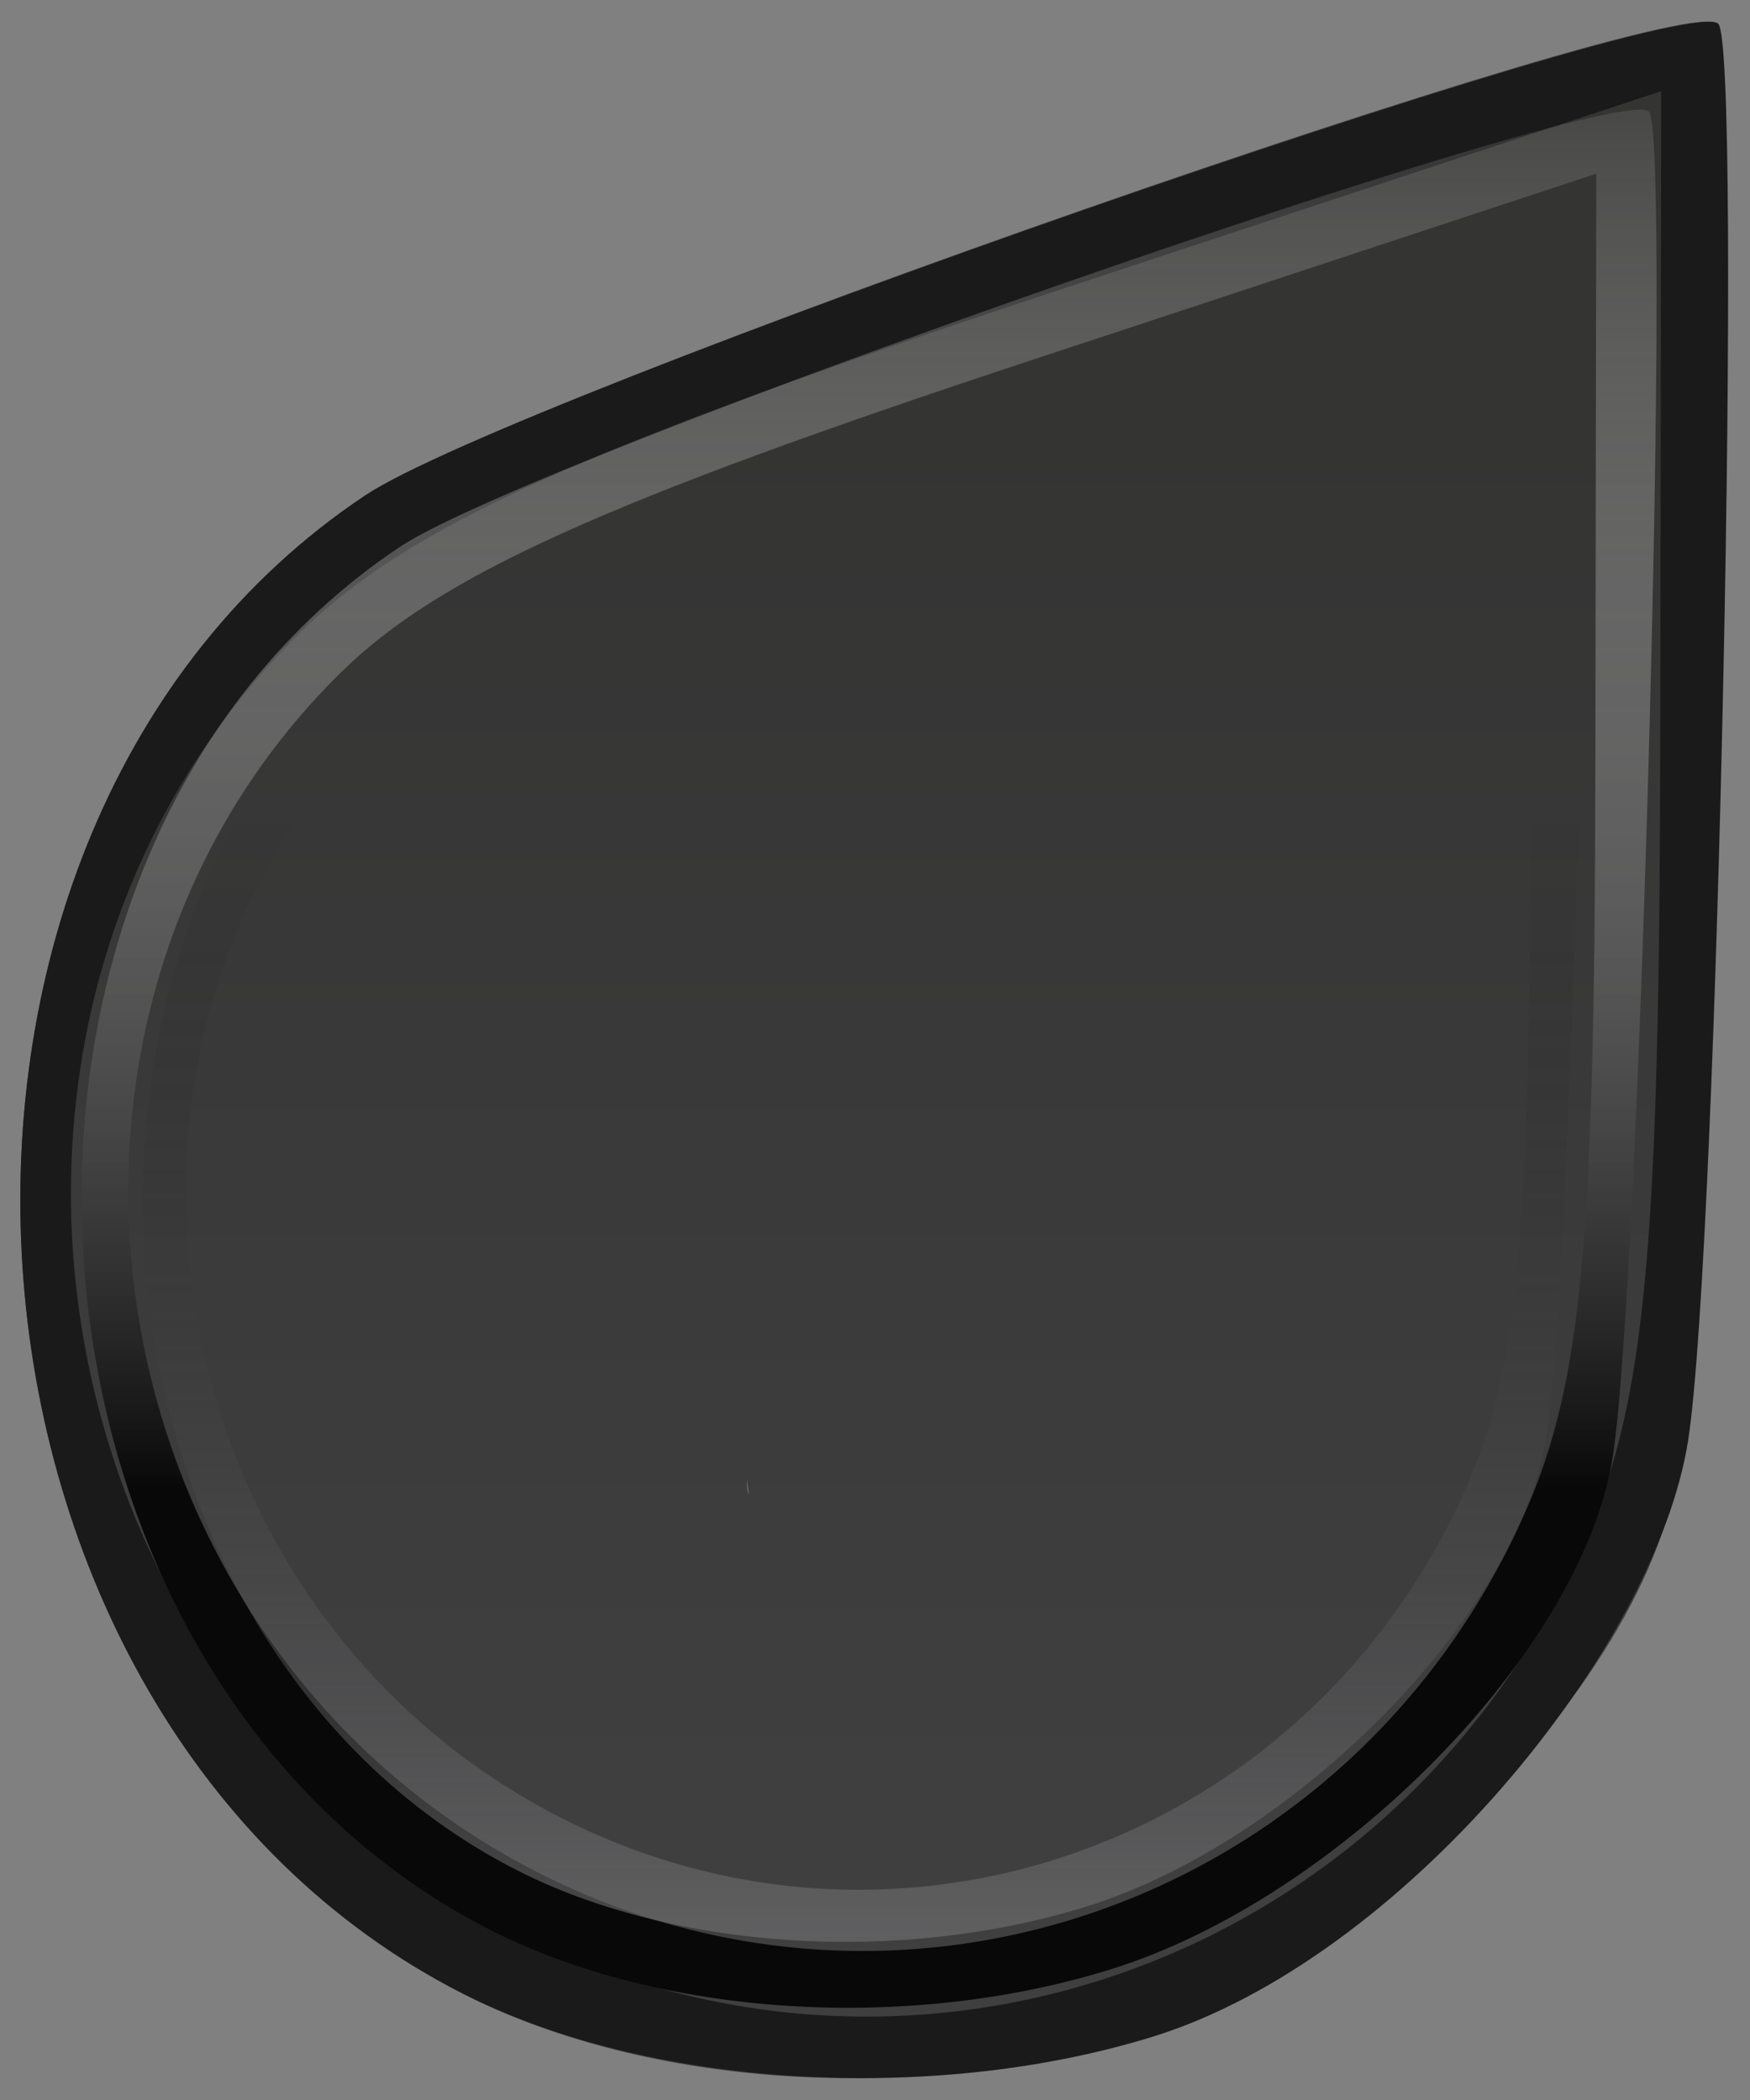 <?xml version="1.0" encoding="UTF-8" standalone="no"?>
<!-- Created with Inkscape (http://www.inkscape.org/) -->

<svg
   xmlns:dc="http://purl.org/dc/elements/1.1/"
   xmlns:cc="http://creativecommons.org/ns#"
   xmlns:rdf="http://www.w3.org/1999/02/22-rdf-syntax-ns#"
   xmlns:svg="http://www.w3.org/2000/svg"
   xmlns="http://www.w3.org/2000/svg"
   xmlns:xlink="http://www.w3.org/1999/xlink"
   xmlns:sodipodi="http://sodipodi.sourceforge.net/DTD/sodipodi-0.dtd"
   xmlns:inkscape="http://www.inkscape.org/namespaces/inkscape"
   width="40"
   height="48"
   id="svg33222"
   version="1.1"
   inkscape:version="0.91 r13725"
   sodipodi:docname="text-select-start-dark@2.svg">
  <rect width="100%" height="100%" fill="#808080" stroke="none"/>
  <defs
     id="defs33224">
    <linearGradient
       id="linearGradient4465"
       inkscape:collect="always">
      <stop
         id="stop4467"
         offset="0"
         style="stop-color:#747475;stop-opacity:0.62" />
      <stop
         id="stop4469"
         offset="1"
         style="stop-color:#0f0f10;stop-opacity:0" />
    </linearGradient>
    <linearGradient
       inkscape:collect="always"
       id="linearGradient4433">
      <stop
         style="stop-color:#343433;stop-opacity:1"
         offset="0"
         id="stop4435" />
      <stop
         style="stop-color:#3f3f40;stop-opacity:1"
         offset="1"
         id="stop4437" />
    </linearGradient>
    <linearGradient
       inkscape:collect="always"
       id="linearGradient4425">
      <stop
         style="stop-color:#ffffff;stop-opacity:0.1"
         offset="0"
         id="stop4427" />
      <stop
         style="stop-color:#080809;stop-opacity:1"
         offset="1"
         id="stop4429" />
    </linearGradient>
    <linearGradient
       inkscape:collect="always"
       id="linearGradient4205">
      <stop
         style="stop-color:#b2b2b2;stop-opacity:1"
         offset="0"
         id="stop4207" />
      <stop
         style="stop-color:#acacb0;stop-opacity:1"
         offset="1"
         id="stop4209" />
    </linearGradient>
    <linearGradient
       id="linearGradient4985">
      <stop
         style="stop-color:#a5a5a5;stop-opacity:1;"
         offset="0"
         id="stop4987" />
      <stop
         id="stop4993"
         offset="0.4"
         style="stop-color:#969696;stop-opacity:1;" />
      <stop
         style="stop-color:#878787;stop-opacity:1;"
         offset="1"
         id="stop4989" />
    </linearGradient>
    <linearGradient
       id="linearGradient3813">
      <stop
         style="stop-color:#000000;stop-opacity:0.455;"
         offset="0"
         id="stop3815" />
      <stop
         style="stop-color:#000000;stop-opacity:0;"
         offset="1"
         id="stop3817" />
    </linearGradient>
    <linearGradient
       id="linearGradient3805">
      <stop
         style="stop-color:#000000;stop-opacity:1;"
         offset="0"
         id="stop3807" />
      <stop
         style="stop-color:#000000;stop-opacity:0;"
         offset="1"
         id="stop3809" />
    </linearGradient>
    <linearGradient
       id="linearGradient3818">
      <stop
         style="stop-color:#5c5c5c;stop-opacity:1;"
         offset="0"
         id="stop3820" />
      <stop
         id="stop3826"
         offset="0.4"
         style="stop-color:#464646;stop-opacity:1;" />
      <stop
         style="stop-color:#404040;stop-opacity:1;"
         offset="1"
         id="stop3822" />
    </linearGradient>
    <linearGradient
       id="linearGradient3825">
      <stop
         style="stop-color:#ffffff;stop-opacity:0.06;"
         offset="0"
         id="stop3827" />
      <stop
         id="stop3833"
         offset="1"
         style="stop-color:#000000;stop-opacity:0.08;" />
    </linearGradient>
    <linearGradient
       id="linearGradient3774">
      <stop
         style="stop-color:#222222;stop-opacity:1;"
         offset="0"
         id="stop3776" />
      <stop
         id="stop4312"
         offset="0.4"
         style="stop-color:#141414;stop-opacity:1;" />
      <stop
         style="stop-color:#1c1c1c;stop-opacity:1;"
         offset="1"
         id="stop3778" />
    </linearGradient>
    <linearGradient
       id="linearGradient3850">
      <stop
         style="stop-color:#006aa8;stop-opacity:1;"
         offset="0"
         id="stop3852" />
      <stop
         id="stop3858"
         offset="0.609"
         style="stop-color:#21adff;stop-opacity:1;" />
      <stop
         style="stop-color:#ffffff;stop-opacity:1;"
         offset="1"
         id="stop3854" />
    </linearGradient>
    <linearGradient
       id="linearGradient3764">
      <stop
         style="stop-color:#ffffff;stop-opacity:0.02;"
         offset="0"
         id="stop3766" />
      <stop
         style="stop-color:#000000;stop-opacity:0.18;"
         offset="1"
         id="stop3768" />
    </linearGradient>
    <linearGradient
       id="linearGradient3845">
      <stop
         style="stop-color:#121212;stop-opacity:1;"
         offset="0"
         id="stop3847" />
      <stop
         style="stop-color:#080808;stop-opacity:1;"
         offset="1"
         id="stop3849" />
    </linearGradient>
    <linearGradient
       id="linearGradient3837">
      <stop
         style="stop-color:#ffffff;stop-opacity:1;"
         offset="0"
         id="stop3839" />
      <stop
         style="stop-color:#ffffff;stop-opacity:0.179;"
         offset="1"
         id="stop3841" />
    </linearGradient>
    <linearGradient
       inkscape:collect="always"
       xlink:href="#linearGradient3837"
       id="linearGradient3843"
       x1="8"
       y1="1.925"
       x2="8"
       y2="14.003"
       gradientUnits="userSpaceOnUse"
       gradientTransform="matrix(0.849,0,0,0.919,-12.788,1.106)" />
    <linearGradient
       inkscape:collect="always"
       xlink:href="#linearGradient3850"
       id="linearGradient3856"
       x1="8.046"
       y1="9.912"
       x2="8.046"
       y2="3.841"
       gradientUnits="userSpaceOnUse"
       gradientTransform="matrix(0.998,0,0,1.013,-22.064,0.967)" />
    <linearGradient
       id="linearGradient3781">
      <stop
         style="stop-color:#dbdbdb;stop-opacity:1;"
         offset="0"
         id="stop3783" />
      <stop
         style="stop-color:#b8b8b8;stop-opacity:1;"
         offset="1"
         id="stop3785" />
    </linearGradient>
    <linearGradient
       inkscape:collect="always"
       xlink:href="#linearGradient3850-7"
       id="linearGradient3856-0"
       x1="8.046"
       y1="9.912"
       x2="8.046"
       y2="3.841"
       gradientUnits="userSpaceOnUse"
       gradientTransform="matrix(0.998,0,0,1.013,-0.476,0.033)" />
    <linearGradient
       id="linearGradient3850-7">
      <stop
         style="stop-color:#006aa8;stop-opacity:1;"
         offset="0"
         id="stop3852-3" />
      <stop
         style="stop-color:#5dc3ff;stop-opacity:1;"
         offset="1"
         id="stop3854-7" />
    </linearGradient>
    <linearGradient
       inkscape:collect="always"
       xlink:href="#linearGradient3845-8"
       id="linearGradient3851-4"
       x1="8"
       y1="1.537"
       x2="8"
       y2="13.463"
       gradientUnits="userSpaceOnUse"
       gradientTransform="matrix(0.934,0,0,1.015,0.042,-0.021)" />
    <linearGradient
       id="linearGradient3845-8">
      <stop
         style="stop-color:#1c1c1c;stop-opacity:1;"
         offset="0"
         id="stop3847-5" />
      <stop
         style="stop-color:#141414;stop-opacity:1;"
         offset="1"
         id="stop3849-5" />
    </linearGradient>
    <linearGradient
       inkscape:collect="always"
       xlink:href="#linearGradient3845"
       id="linearGradient3867"
       gradientUnits="userSpaceOnUse"
       gradientTransform="matrix(0.867,0,0,0.929,0.067,1.036)"
       x1="8"
       y1="1.537"
       x2="8"
       y2="13.463" />
    <filter
       id="filter4389"
       inkscape:label="Drop Shadow"
       style="color-interpolation-filters:sRGB">
      <feFlood
         id="feFlood4391"
         flood-opacity="0.22"
         flood-color="rgb(0,0,0)"
         result="flood" />
      <feComposite
         id="feComposite4393"
         in2="SourceGraphic"
         in="flood"
         operator="in"
         result="composite1" />
      <feGaussianBlur
         id="feGaussianBlur4395"
         stdDeviation="0.5"
         result="blur" />
      <feOffset
         id="feOffset4397"
         dx="0.5"
         dy="1.5"
         result="offset" />
      <feComposite
         id="feComposite4399"
         in2="offset"
         in="SourceGraphic"
         operator="over"
         result="composite2" />
    </filter>
    <filter
       id="filter4389-0"
       inkscape:label="Drop Shadow"
       style="color-interpolation-filters:sRGB">
      <feFlood
         id="feFlood4391-9"
         flood-opacity="0.22"
         flood-color="rgb(0,0,0)"
         result="flood" />
      <feComposite
         id="feComposite4393-5"
         in2="SourceGraphic"
         in="flood"
         operator="in"
         result="composite1" />
      <feGaussianBlur
         id="feGaussianBlur4395-1"
         stdDeviation="0.5"
         result="blur" />
      <feOffset
         id="feOffset4397-3"
         dx="0.5"
         dy="1.5"
         result="offset" />
      <feComposite
         id="feComposite4399-9"
         in2="offset"
         in="SourceGraphic"
         operator="over"
         result="composite2" />
    </filter>
    <linearGradient
       inkscape:collect="always"
       xlink:href="#linearGradient4985-4"
       id="linearGradient4991-9"
       x1="10"
       y1="1"
       x2="10"
       y2="23"
       gradientUnits="userSpaceOnUse" />
    <linearGradient
       id="linearGradient4985-4">
      <stop
         style="stop-color:#5f5f5f;stop-opacity:1;"
         offset="0"
         id="stop4987-0" />
      <stop
         id="stop4993-3"
         offset="0.4"
         style="stop-color:#3c3c3c;stop-opacity:1;" />
      <stop
         style="stop-color:#363636;stop-opacity:1;"
         offset="1"
         id="stop4989-7" />
    </linearGradient>
    <clipPath
       clipPathUnits="userSpaceOnUse"
       id="clipPath4297">
      <path
         style="color:#000000;display:inline;overflow:visible;visibility:visible;fill:none;fill-opacity:1;stroke:#1c1c1c;stroke-width:1.013;stroke-miterlimit:4;stroke-dasharray:none;stroke-opacity:1;marker:none;enable-background:accumulate"
         d="m -13.954,-11.424 -6.677,6.614 c -1.734,1.718 -2.816,4.096 -2.816,6.741 0,5.257 4.237,9.494 9.494,9.494 5.257,0 9.494,-4.237 9.494,-9.494 0,-2.548 -1.003,-4.849 -2.627,-6.551 -0.051,-0.053 -0.106,-0.106 -0.158,-0.158 l -6.709,-6.646 z"
         id="path4299"
         inkscape:connector-curvature="0" />
    </clipPath>
    <linearGradient
       inkscape:collect="always"
       xlink:href="#linearGradient4205"
       id="linearGradient4225"
       x1="10.017"
       y1="15.957"
       x2="10.017"
       y2="-7.944"
       gradientUnits="userSpaceOnUse" />
    <linearGradient
       inkscape:collect="always"
       xlink:href="#linearGradient4205"
       id="linearGradient4233"
       x1="10.017"
       y1="15.957"
       x2="10.017"
       y2="-7.944"
       gradientUnits="userSpaceOnUse" />
    <linearGradient
       inkscape:collect="always"
       xlink:href="#linearGradient4205"
       id="linearGradient4241"
       x1="10.017"
       y1="15.957"
       x2="10.017"
       y2="-7.944"
       gradientUnits="userSpaceOnUse" />
    <linearGradient
       inkscape:collect="always"
       xlink:href="#linearGradient4425"
       id="linearGradient4431"
       x1="4.287"
       y1="-29.467"
       x2="4.287"
       y2="2.096"
       gradientUnits="userSpaceOnUse"
       gradientTransform="matrix(-1,0,0,1,39.965,0)" />
    <linearGradient
       inkscape:collect="always"
       xlink:href="#linearGradient4433"
       id="linearGradient4439"
       x1="14.25"
       y1="-22.375"
       x2="14.25"
       y2="9.083"
       gradientUnits="userSpaceOnUse"
       gradientTransform="matrix(-1,0,0,1,39.965,0)" />
    <linearGradient
       gradientTransform="matrix(-0.917,0,0,0.917,38.19,-0.349)"
       inkscape:collect="always"
       xlink:href="#linearGradient4465"
       id="linearGradient4431-6"
       x1="9.969"
       y1="13.942"
       x2="9.969"
       y2="-14.429"
       gradientUnits="userSpaceOnUse" />
  </defs>
  <sodipodi:namedview
     id="base"
     pagecolor="#295156"
     bordercolor="#666666"
     borderopacity="1.0"
     inkscape:pageopacity="1"
     inkscape:pageshadow="2"
     inkscape:zoom="9.6"
     inkscape:cx="13.457545"
     inkscape:cy="26.561038"
     inkscape:current-layer="layer1"
     showgrid="true"
     inkscape:grid-bbox="true"
     inkscape:document-units="px"
     inkscape:window-width="1680"
     inkscape:window-height="1013"
     inkscape:window-x="240"
     inkscape:window-y="0"
     inkscape:window-maximized="1"
     inkscape:snap-nodes="false"
     inkscape:snap-bbox="true"
     inkscape:showpageshadow="true"
     showborder="true">
    <inkscape:grid
       type="xygrid"
       id="grid3823"
       empspacing="5"
       visible="true"
       enabled="true"
       snapvisiblegridlinesonly="true" />
  </sodipodi:namedview>
  <g
     id="layer1"
     inkscape:label="Layer 1"
     inkscape:groupmode="layer"
     transform="translate(0,32)">
    <g
       id="g4385">
      <path
         sodipodi:nodetypes="ssssssssscsss"
         style="fill:url(#linearGradient4439);fill-opacity:1"
         d="M 25.928,14.554 C 31.612,12.795 38.81,5.246 38.378,0.401 37.949,-4.411 39.704,-30.955 39.275,-31.453 38.543,-32.301 11.695,-22.908 8.349,-20.677 -3.13,-13.024 -1.809,7.261 10.58,13.569 c 4.224,2.151 10.316,2.542 15.349,0.985 z M 21.43,-4.029 c -10.603,-5.941 -10.48,9.98 -1.948,1.576 2.431,-2.395 -4.651,9.719 1.312,0.267 L 37.763,-29.083 20.345,-1.854 c -6.539,10.222 -0.976,-2.481 -2.511,0.827 -4.458,9.605 12.722,2.112 3.595,-3.002 z"
         id="path4368-9"
         inkscape:connector-curvature="0" />
      <path
         sodipodi:nodetypes="ssssssssscsss"
         style="fill:#1a1a1b;fill-opacity:1"
         d="M 26.345,14.554 C 32.029,12.795 37.832,5.728 38.586,0.922 39.271,-3.444 39.828,-30.906 39.275,-31.453 38.479,-32.24 11.695,-22.908 8.349,-20.677 -3.13,-13.024 -1.809,7.261 10.58,13.569 c 4.224,2.151 10.732,2.542 15.765,0.985 z M 11.117,11.805 C 0.514,5.863 -1.655,-9.153 6.877,-17.557 c 2.431,-2.395 6.533,-4.25 17.145,-7.753 l 13.949,-4.606 -0.022,14.729 C 37.931,-3.053 37.599,0.249 36.063,3.556 31.605,13.162 20.243,16.918 11.117,11.805 Z"
         id="path4368"
         inkscape:connector-curvature="0" />
      <path
         style="fill:url(#linearGradient4431);fill-opacity:1"
         d="m 25.37,13.019 c 5.246,-1.623 10.796,-7.282 11.492,-11.718 0.632,-4.031 1.338,-30.245 0.828,-30.75 -0.735,-0.727 -25.458,7.888 -28.547,9.947 -10.596,7.064 -9.376,25.789 2.059,31.612 3.9,1.986 9.522,2.346 14.168,0.909 z M 11.698,10.481 C 1.91,4.997 -0.092,-8.865 7.784,-16.622 c 2.244,-2.21 6.031,-3.923 15.826,-7.157 l 12.876,-4.251 -0.021,13.596 C 36.449,-3.234 36.142,-0.186 34.725,2.867 30.61,11.734 20.122,15.201 11.698,10.481 Z"
         id="path4368-99"
         inkscape:connector-curvature="0" />
      <path
         style="fill:url(#linearGradient4431-6);fill-opacity:1"
         d="M 24.811,11.585 C 29.62,10.097 34.707,4.909 35.345,0.843 35.925,-2.852 36.572,-26.882 36.104,-27.344 c -0.674,-0.666 -23.337,7.231 -26.168,9.118 -9.713,6.476 -8.595,23.64 1.888,28.978 3.575,1.82 8.729,2.151 12.987,0.833 z M 12.278,9.258 C 3.306,4.231 1.471,-8.475 8.691,-15.586 c 2.057,-2.026 5.528,-3.596 14.507,-6.561 l 11.803,-3.897 -0.019,12.463 C 34.967,-3.314 34.686,-0.52 33.387,2.279 29.614,10.406 20.001,13.585 12.278,9.258 Z"
         id="path4368-99-5"
         inkscape:connector-curvature="0" />
    </g>
  </g>
</svg>
